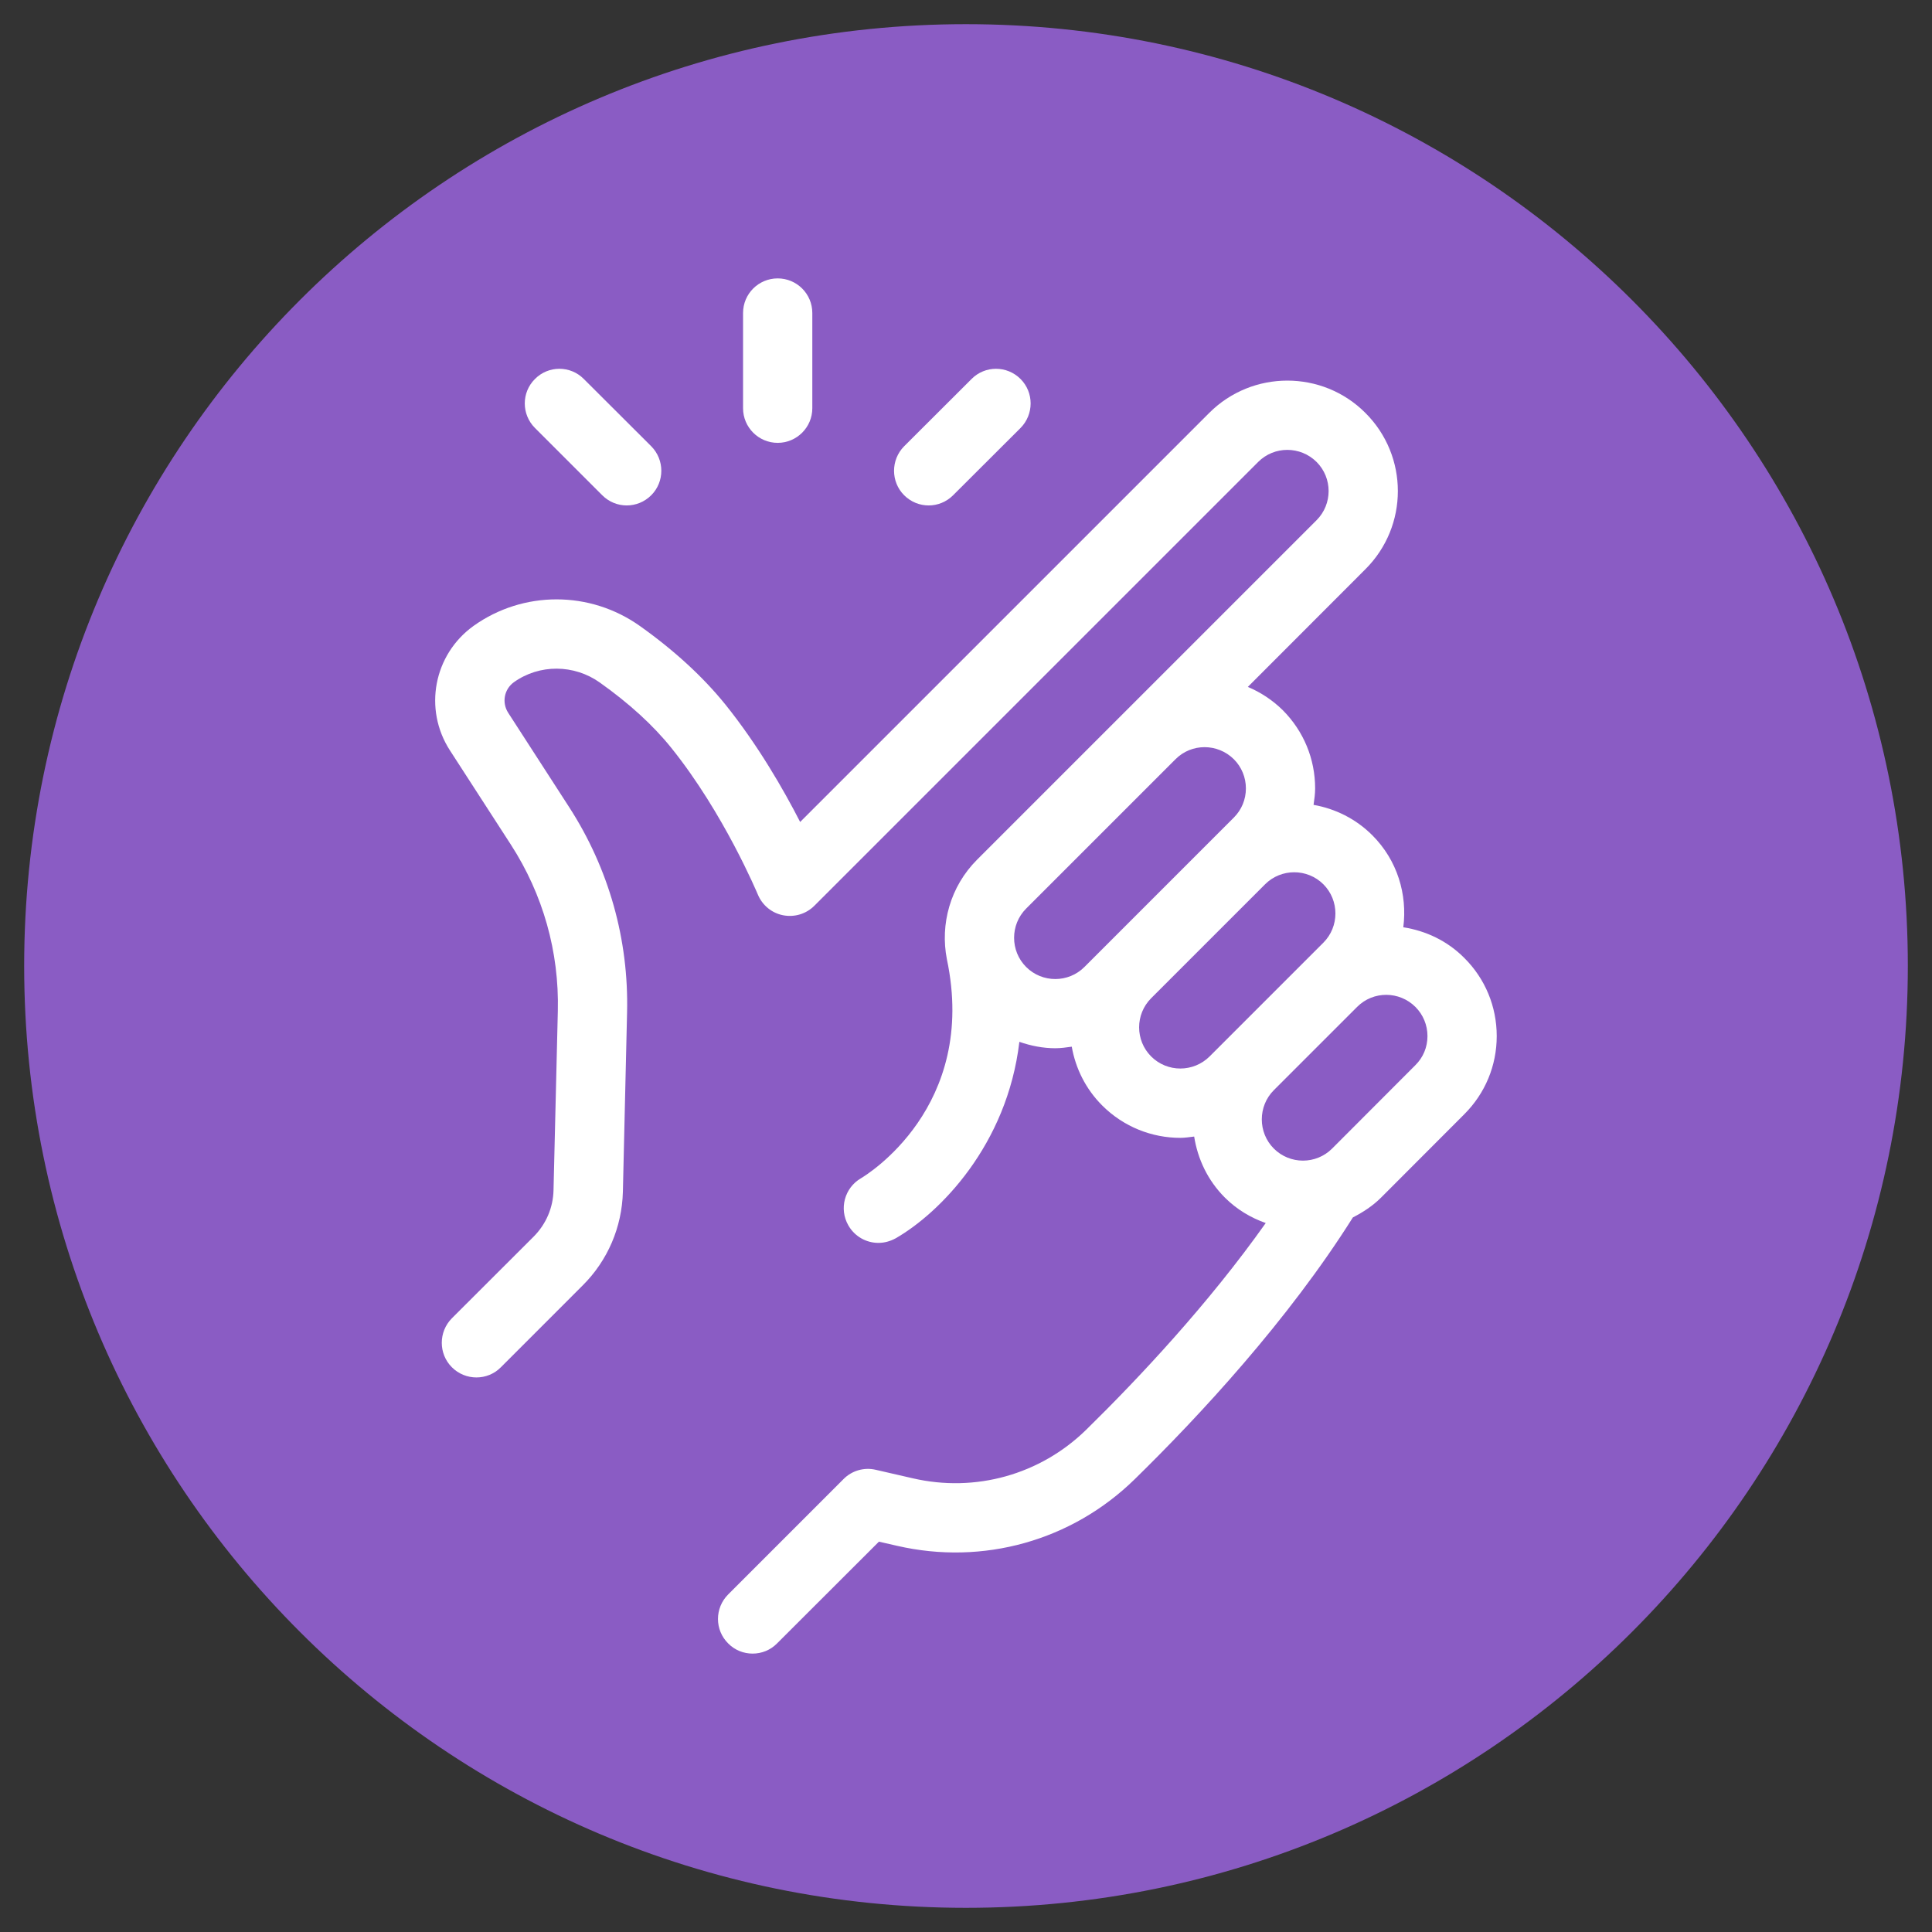 <?xml version="1.0" encoding="UTF-8"?>
<svg xmlns="http://www.w3.org/2000/svg" width="104" height="104" viewBox="0 0 104 104" fill="none">
  <rect x="0" y="0" width="104" height="104" fill="#333333" stroke="none"/>
  <g clip-path="url(#clip0_62_12)">
    <path d="M102.699 51.996C102.699 79.999 79.999 102.699 51.996 102.699C24.001 102.699 1.301 79.999 1.301 51.996C1.301 23.994 24.001 1.301 51.996 1.301C79.999 1.301 102.699 23.994 102.699 51.996Z" fill="#8A5CC4"></path>
    <path fill-rule="evenodd" clip-rule="evenodd" d="M76.187 57.341L71.708 61.828C70.843 62.693 69.436 62.693 68.571 61.828C67.707 60.963 67.707 59.549 68.571 58.684L73.058 54.198C73.923 53.333 75.329 53.34 76.194 54.205C76.609 54.62 76.841 55.182 76.841 55.773C76.841 56.371 76.609 56.926 76.187 57.341ZM65.112 56.87C64.24 57.735 62.833 57.735 61.968 56.87C61.103 56.005 61.103 54.599 61.968 53.733L68.1 47.601C68.529 47.172 69.099 46.954 69.668 46.954C70.238 46.954 70.808 47.172 71.237 47.601C72.102 48.466 72.102 49.88 71.237 50.745L65.112 56.87ZM58.375 52.053C57.51 52.918 56.103 52.918 55.238 52.053C54.373 51.188 54.373 49.774 55.238 48.909L63.276 40.871C64.141 39.999 65.548 40.007 66.42 40.871C66.835 41.286 67.067 41.849 67.067 42.44C67.067 43.037 66.835 43.593 66.42 44.008L58.375 52.053ZM78.825 51.568C77.903 50.639 76.75 50.105 75.54 49.915C75.765 48.15 75.224 46.315 73.874 44.964C72.981 44.071 71.87 43.53 70.709 43.326C70.751 43.037 70.794 42.742 70.794 42.44C70.794 40.85 70.175 39.36 69.057 38.234C68.494 37.679 67.854 37.264 67.172 36.976L73.501 30.64C75.829 28.319 75.829 24.55 73.501 22.229C71.187 19.908 67.411 19.908 65.091 22.229L43.072 44.247C42.179 42.503 40.801 40.105 39.036 37.911C37.847 36.441 36.307 35.021 34.458 33.706C31.765 31.786 28.164 31.786 25.492 33.692C23.347 35.232 22.784 38.171 24.219 40.393L27.503 45.471C29.233 48.15 30.105 51.244 30.028 54.423L29.796 64.071C29.774 65.013 29.395 65.892 28.734 66.56L24.325 70.963C23.6 71.694 23.6 72.875 24.325 73.6C24.69 73.965 25.168 74.148 25.647 74.148C26.125 74.148 26.603 73.965 26.962 73.6L31.364 69.197C32.714 67.854 33.48 66.061 33.53 64.155L33.755 54.514C33.853 50.576 32.77 46.751 30.64 43.452L27.355 38.368C27.004 37.819 27.137 37.102 27.665 36.722C29.036 35.745 30.9 35.752 32.292 36.744C33.867 37.862 35.161 39.043 36.132 40.253C38.973 43.783 40.773 48.108 40.794 48.15C41.033 48.727 41.539 49.148 42.151 49.268C42.77 49.388 43.396 49.198 43.839 48.755L67.728 24.866C68.593 24.001 69.999 24.001 70.871 24.866C71.736 25.731 71.736 27.137 70.871 28.003L52.601 46.272C51.145 47.728 50.604 49.753 50.97 51.631C52.657 59.598 46.624 63.262 46.349 63.424C45.464 63.937 45.154 65.07 45.667 65.963C46.012 66.567 46.638 66.905 47.285 66.905C47.601 66.905 47.918 66.82 48.213 66.659C50.555 65.316 54.212 61.666 54.873 56.082C55.498 56.3 56.153 56.427 56.806 56.427C57.102 56.427 57.397 56.385 57.693 56.343C57.897 57.503 58.438 58.614 59.331 59.507C60.491 60.667 62.017 61.251 63.536 61.251C63.789 61.251 64.036 61.209 64.282 61.181C64.472 62.383 65.006 63.536 65.934 64.465C66.574 65.105 67.334 65.555 68.135 65.836C65.048 70.196 61.3 74.19 58.466 76.968C55.998 79.38 52.51 80.358 49.134 79.577L47.144 79.12C46.518 78.972 45.857 79.162 45.407 79.619L39.198 85.829C38.466 86.56 38.466 87.742 39.198 88.466C39.556 88.832 40.035 89.014 40.513 89.014C40.991 89.014 41.469 88.832 41.828 88.466L47.313 82.988L48.297 83.213C52.918 84.275 57.693 82.939 61.075 79.633C64.549 76.237 69.345 71.068 72.826 65.534C73.374 65.252 73.895 64.915 74.345 64.465L78.825 59.978C79.95 58.853 80.569 57.362 80.569 55.773C80.569 54.184 79.95 52.686 78.825 51.568Z" fill="white"></path>
    <path fill-rule="evenodd" clip-rule="evenodd" d="M41.863 23.839C42.89 23.839 43.727 23.003 43.727 21.976V16.849C43.727 15.816 42.89 14.986 41.863 14.986C40.836 14.986 39.999 15.816 39.999 16.849V21.976C39.999 23.003 40.836 23.839 41.863 23.839Z" fill="white"></path>
    <path fill-rule="evenodd" clip-rule="evenodd" d="M32.419 26.659C32.784 27.025 33.263 27.208 33.734 27.208C34.212 27.208 34.69 27.025 35.056 26.659C35.78 25.935 35.78 24.753 35.056 24.022L31.427 20.401C30.703 19.669 29.521 19.669 28.797 20.401C28.066 21.125 28.066 22.306 28.797 23.038L32.419 26.659Z" fill="white"></path>
    <path fill-rule="evenodd" clip-rule="evenodd" d="M49.992 27.208C50.463 27.208 50.942 27.025 51.307 26.659L54.936 23.038C55.66 22.306 55.66 21.125 54.936 20.401C54.205 19.669 53.023 19.669 52.299 20.401L48.67 24.022C47.946 24.753 47.946 25.935 48.67 26.659C49.036 27.025 49.514 27.208 49.992 27.208Z" fill="white"></path>
  </g>
  <defs>
    <clipPath id="clip0_62_12">
      <rect width="104" height="104" fill="white"></rect>
    </clipPath>
  </defs>
</svg>

